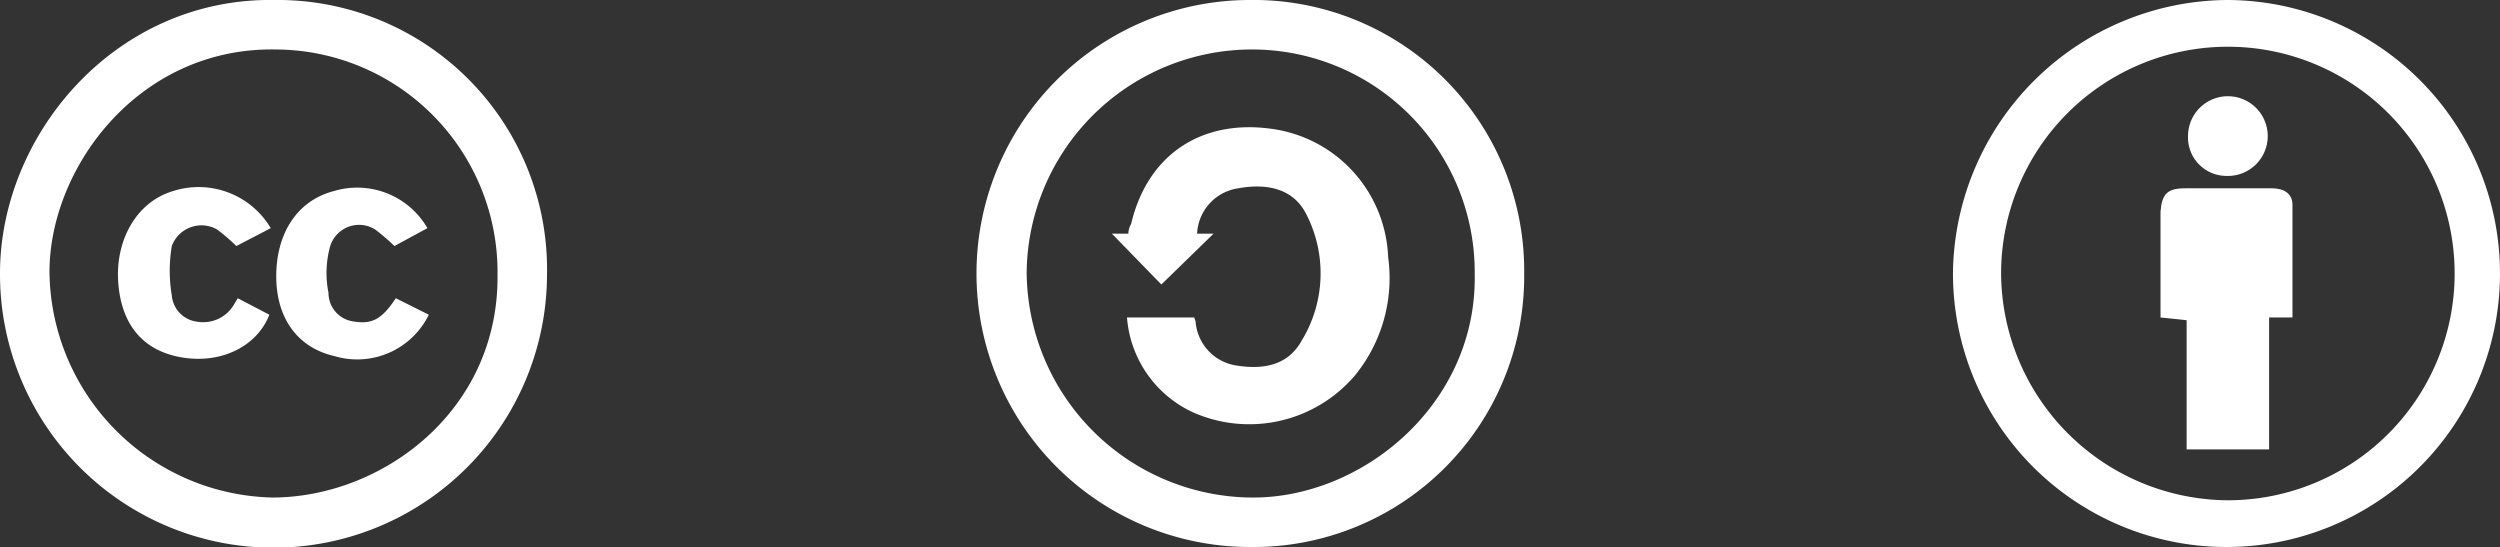 <svg xmlns="http://www.w3.org/2000/svg" width="181.9" height="39.8" viewBox="0 0 181.9 39.8"><rect x="0" y="0" width="181.9" height="39.8" fill="#333333" stroke="none"/><defs><style>.cls-1{fill:#fff;}</style></defs><title>cc</title><g id="Layer_2" data-name="Layer 2"><g id="Layer_1-2" data-name="Layer 1"><path class="cls-1" d="M90.9,0a19.7,19.7,0,0,1,20,19.9A19.7,19.7,0,0,1,91,39.8,19.9,19.9,0,0,1,90.9,0Zm16.4,19.9A16.2,16.2,0,0,0,91.1,3.6,16.4,16.4,0,0,0,74.7,19.8,16.5,16.5,0,0,0,91,36.2C99.1,36.3,107.5,29.4,107.3,19.9Z"/><path class="cls-1" d="M82,23.1h4.9c0,.1.1.2.1.4a3.5,3.5,0,0,0,3,3.1c1.9.3,3.7,0,4.7-1.8a9.4,9.4,0,0,0,.3-9.3c-.9-1.7-2.7-2.2-4.9-1.8a3.5,3.5,0,0,0-3,3.3h1.2l-3.8,3.7-3.6-3.7h1.2a1.4,1.4,0,0,1,.2-.7c1.2-5.1,5.2-7.7,10.4-6.9a9.8,9.8,0,0,1,8.3,9.3,11.2,11.2,0,0,1-2.4,8.6A10.1,10.1,0,0,1,86.8,30,8.3,8.3,0,0,1,82,23.1Z"/><path class="cls-1" d="M162.1,0a19.9,19.9,0,1,1-20,19.7A20.1,20.1,0,0,1,162.1,0Zm0,36.4a16.5,16.5,0,1,0-16.5-16.5A16.6,16.6,0,0,0,162.1,36.4Z"/><path class="cls-1" d="M165.1,32.7h-6V23.3l-1.9-.2V15.4c.1-1.3.5-1.7,1.8-1.7h6.3c.9,0,1.5.4,1.5,1.2v8.2h-1.7Z"/><path class="cls-1" d="M159.2,9.9a2.9,2.9,0,1,1,2.8,2.9A2.8,2.8,0,0,1,159.2,9.9Z"/><path class="cls-1" d="M20,0A19.6,19.6,0,0,1,39.8,20,19.9,19.9,0,0,1,0,19.9C0,9.8,8.4-.2,20,0ZM36.2,20A16.2,16.2,0,0,0,20.1,3.6c-10-.2-16.5,8.6-16.5,16.2A16.6,16.6,0,0,0,19.8,36.2C27.8,36.2,36.3,29.9,36.2,20Z"/><path class="cls-1" d="M19.7,16.6l-2.5,1.3a14.9,14.9,0,0,0-1.4-1.2,2.3,2.3,0,0,0-3.3,1.2,10.9,10.9,0,0,0,0,3.6,2.1,2.1,0,0,0,1.8,1.9A2.6,2.6,0,0,0,17,22.2l.3-.5,2.3,1.2c-.9,2.3-3.5,3.6-6.4,3.1s-4.4-2.5-4.6-5.5,1.3-5.8,4-6.6A6.1,6.1,0,0,1,19.7,16.6Z"/><path class="cls-1" d="M28.8,21.7l2.4,1.2a5.8,5.8,0,0,1-6.9,3c-2.6-.6-4.2-2.7-4.2-5.8s1.5-5.5,4.2-6.2a5.9,5.9,0,0,1,6.8,2.7l-2.4,1.3a14.9,14.9,0,0,0-1.4-1.2A2.2,2.2,0,0,0,24,18a7.3,7.3,0,0,0-.1,3.3,2.1,2.1,0,0,0,1.9,2.1C27.1,23.6,27.8,23.2,28.8,21.7Z"/></g></g></svg>